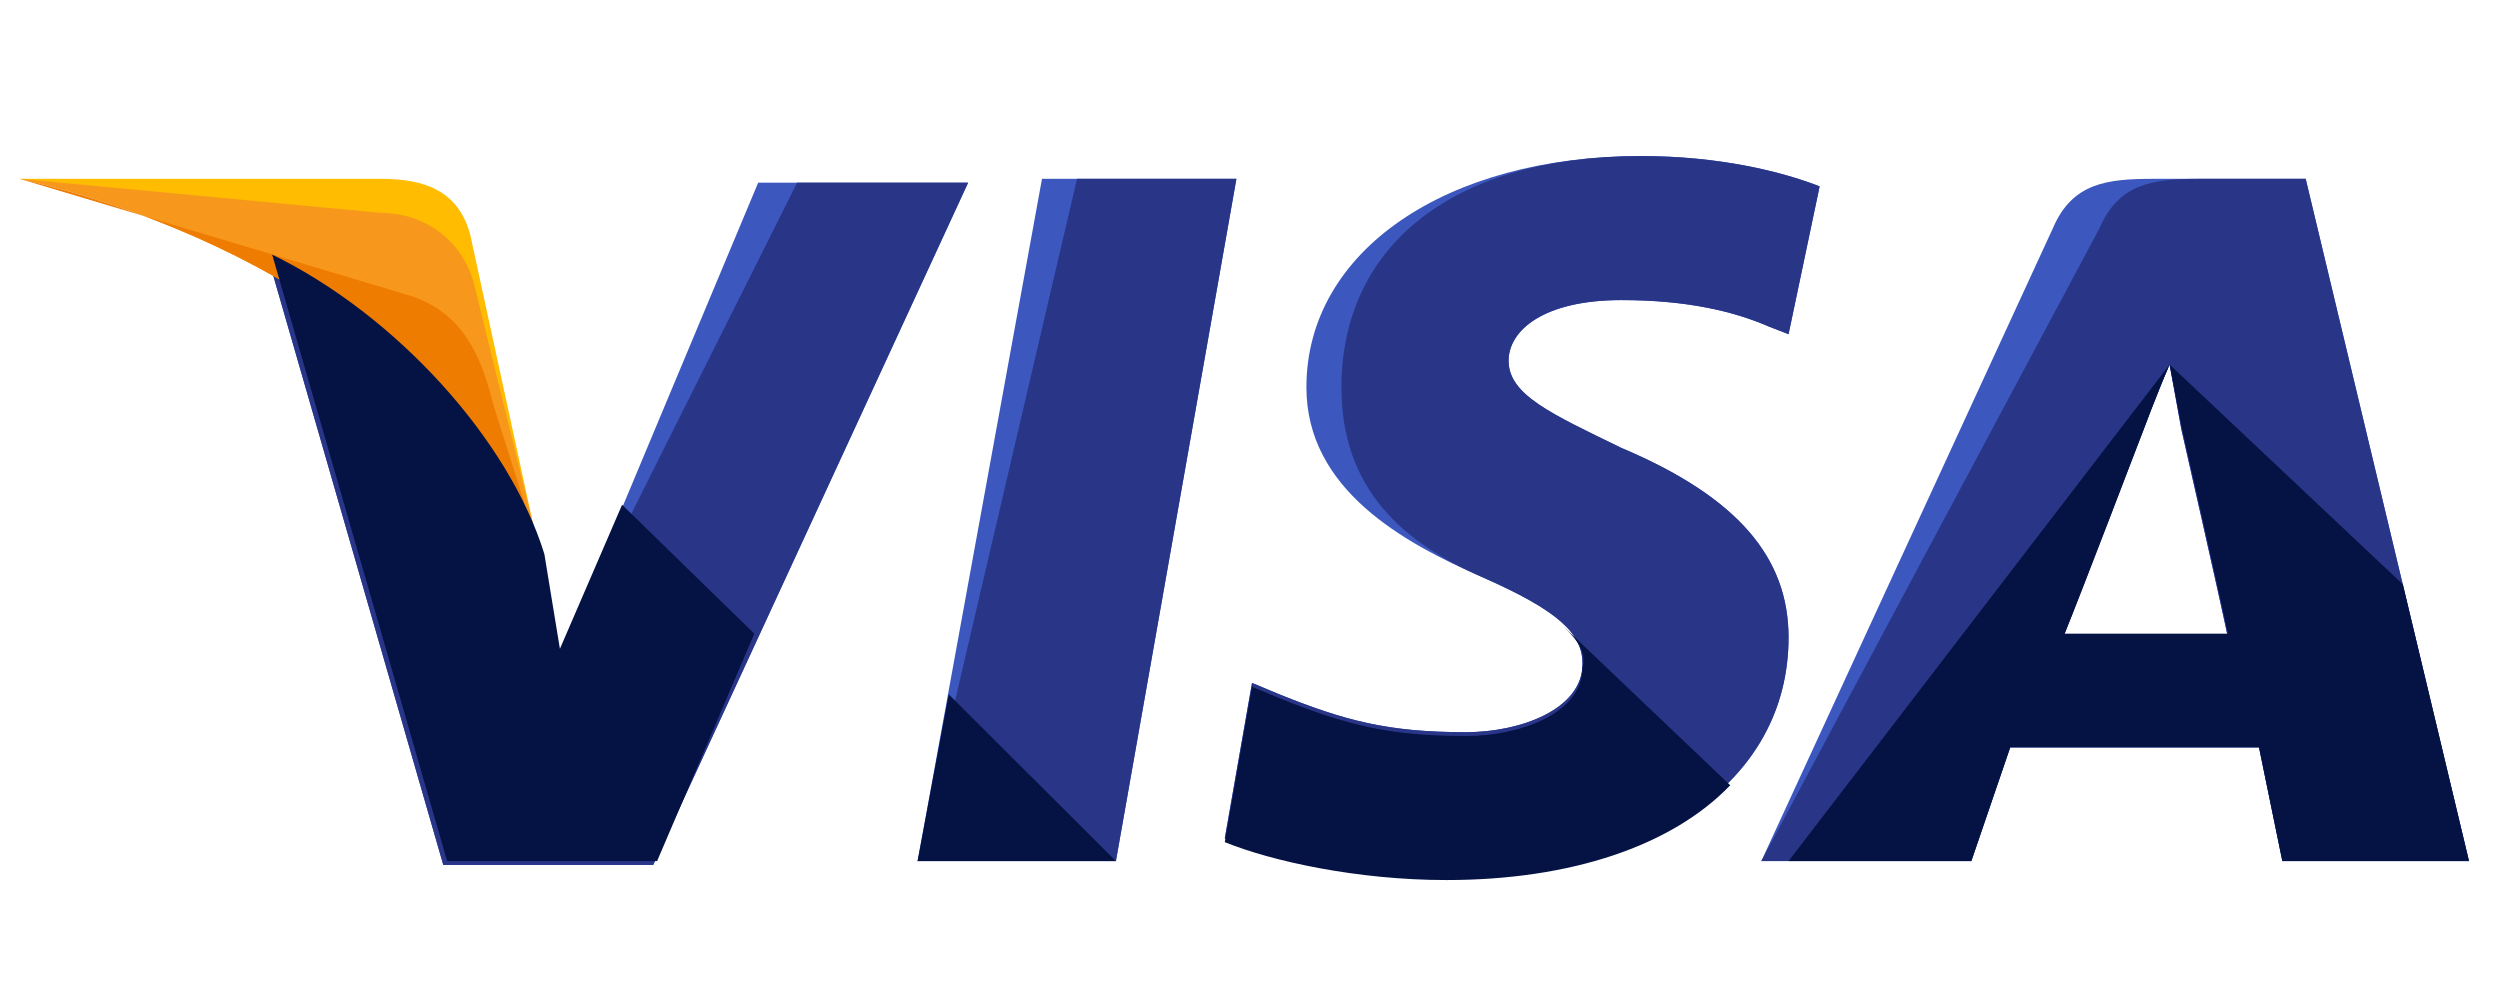 <svg width="55" height="22" viewBox="0 0 55 22" fill="none" xmlns="http://www.w3.org/2000/svg">
<g clip-path="url(#clip0_9_1255)">
<path d="M20.187 18.944L22.924 3.934H27.201L24.55 18.944H20.187Z" fill="#3C58BF"/>
<path d="M20.187 18.944L23.694 3.934H27.201L24.55 18.944H20.187Z" fill="#293688"/>
<path d="M40.032 4.1C39.177 3.767 37.809 3.433 36.098 3.433C31.821 3.433 28.741 5.518 28.741 8.52C28.741 10.771 30.88 11.939 32.591 12.689C34.301 13.44 34.815 13.94 34.815 14.607C34.815 15.608 33.446 16.108 32.248 16.108C30.538 16.108 29.597 15.858 28.143 15.274L27.544 15.024L26.945 18.443C27.971 18.86 29.853 19.277 31.821 19.277C36.354 19.277 39.348 17.192 39.348 14.024C39.348 12.272 38.236 10.938 35.67 9.854C34.13 9.104 33.189 8.687 33.189 7.936C33.189 7.269 33.959 6.602 35.67 6.602C37.124 6.602 38.151 6.852 38.92 7.186L39.348 7.352L40.032 4.1Z" fill="#3C58BF"/>
<path d="M40.032 4.1C39.177 3.767 37.809 3.433 36.098 3.433C31.821 3.433 29.511 5.518 29.511 8.52C29.511 10.771 30.88 11.939 32.591 12.689C34.301 13.44 34.815 13.94 34.815 14.607C34.815 15.608 33.446 16.108 32.248 16.108C30.538 16.108 29.597 15.858 28.143 15.274L27.544 15.024L26.945 18.443C27.971 18.86 29.853 19.277 31.821 19.277C36.354 19.277 39.348 17.192 39.348 14.024C39.348 12.272 38.236 10.938 35.67 9.854C34.13 9.104 33.189 8.687 33.189 7.936C33.189 7.269 33.959 6.602 35.67 6.602C37.124 6.602 38.151 6.852 38.92 7.186L39.348 7.352L40.032 4.1Z" fill="#293688"/>
<path d="M47.389 3.934C46.362 3.934 45.593 4.017 45.165 5.018L38.749 18.944H43.369L44.224 16.442H49.699L50.212 18.944H54.318L50.725 3.934H47.389ZM45.422 13.94C45.678 13.19 47.132 9.521 47.132 9.521C47.132 9.521 47.474 8.603 47.731 8.02L47.988 9.437C47.988 9.437 48.843 13.19 49.014 14.024H45.422V13.94Z" fill="#3C58BF"/>
<path d="M48.415 3.934C47.389 3.934 46.619 4.017 46.191 5.018L38.749 18.944H43.369L44.224 16.442H49.699L50.212 18.944H54.318L50.725 3.934H48.415ZM45.422 13.94C45.764 13.106 47.132 9.521 47.132 9.521C47.132 9.521 47.474 8.603 47.731 8.02L47.988 9.437C47.988 9.437 48.843 13.19 49.014 14.024H45.422V13.94Z" fill="#293688"/>
<path d="M12.318 14.441L11.89 12.273C11.12 9.771 8.64 7.02 5.902 5.685L9.752 19.028H14.371L21.299 4.018H16.68L12.318 14.441Z" fill="#3C58BF"/>
<path d="M12.318 14.441L11.89 12.273C11.12 9.771 8.64 7.02 5.902 5.685L9.752 19.028H14.371L21.299 4.018H17.536L12.318 14.441Z" fill="#293688"/>
<path d="M0.428 3.934L1.198 4.101C6.672 5.351 10.436 8.52 11.89 12.273L10.35 5.185C10.094 4.184 9.324 3.934 8.383 3.934H0.428Z" fill="#FFBC00"/>
<path d="M0.428 3.934C5.902 5.185 10.436 8.437 11.89 12.189L10.436 6.269C10.179 5.268 9.324 4.684 8.383 4.684L0.428 3.934Z" fill="#F7981D"/>
<path d="M0.428 3.934C5.902 5.185 10.436 8.437 11.89 12.189L10.864 8.937C10.607 7.937 10.265 6.936 9.067 6.519L0.428 3.934Z" fill="#ED7C00"/>
<path d="M16.595 13.941L13.686 11.105L12.318 14.274L11.976 12.189C11.206 9.688 8.725 6.936 5.988 5.602L9.837 18.944H14.456L16.595 13.941ZM24.55 18.944L20.872 15.275L20.187 18.944H24.55ZM34.387 13.774C34.729 14.107 34.9 14.357 34.814 14.691C34.814 15.692 33.446 16.192 32.248 16.192C30.538 16.192 29.597 15.942 28.142 15.358L27.544 15.108L26.945 18.527C27.971 18.944 29.853 19.361 31.821 19.361C34.558 19.361 36.782 18.61 38.065 17.276L34.387 13.774ZM39.348 18.944H43.368L44.224 16.442H49.698L50.212 18.944H54.317L52.863 12.856L47.731 8.02L47.987 9.354C47.987 9.354 48.843 13.107 49.014 13.941H45.421C45.763 13.107 47.132 9.521 47.132 9.521C47.132 9.521 47.474 8.604 47.731 8.02" fill="#051244"/>
</g>
<defs>
<clipPath id="clip0_9_1255">
<rect width="54.745" height="21.056" fill="white" transform="translate(0 0.911)"/>
</clipPath>
</defs>
</svg>
